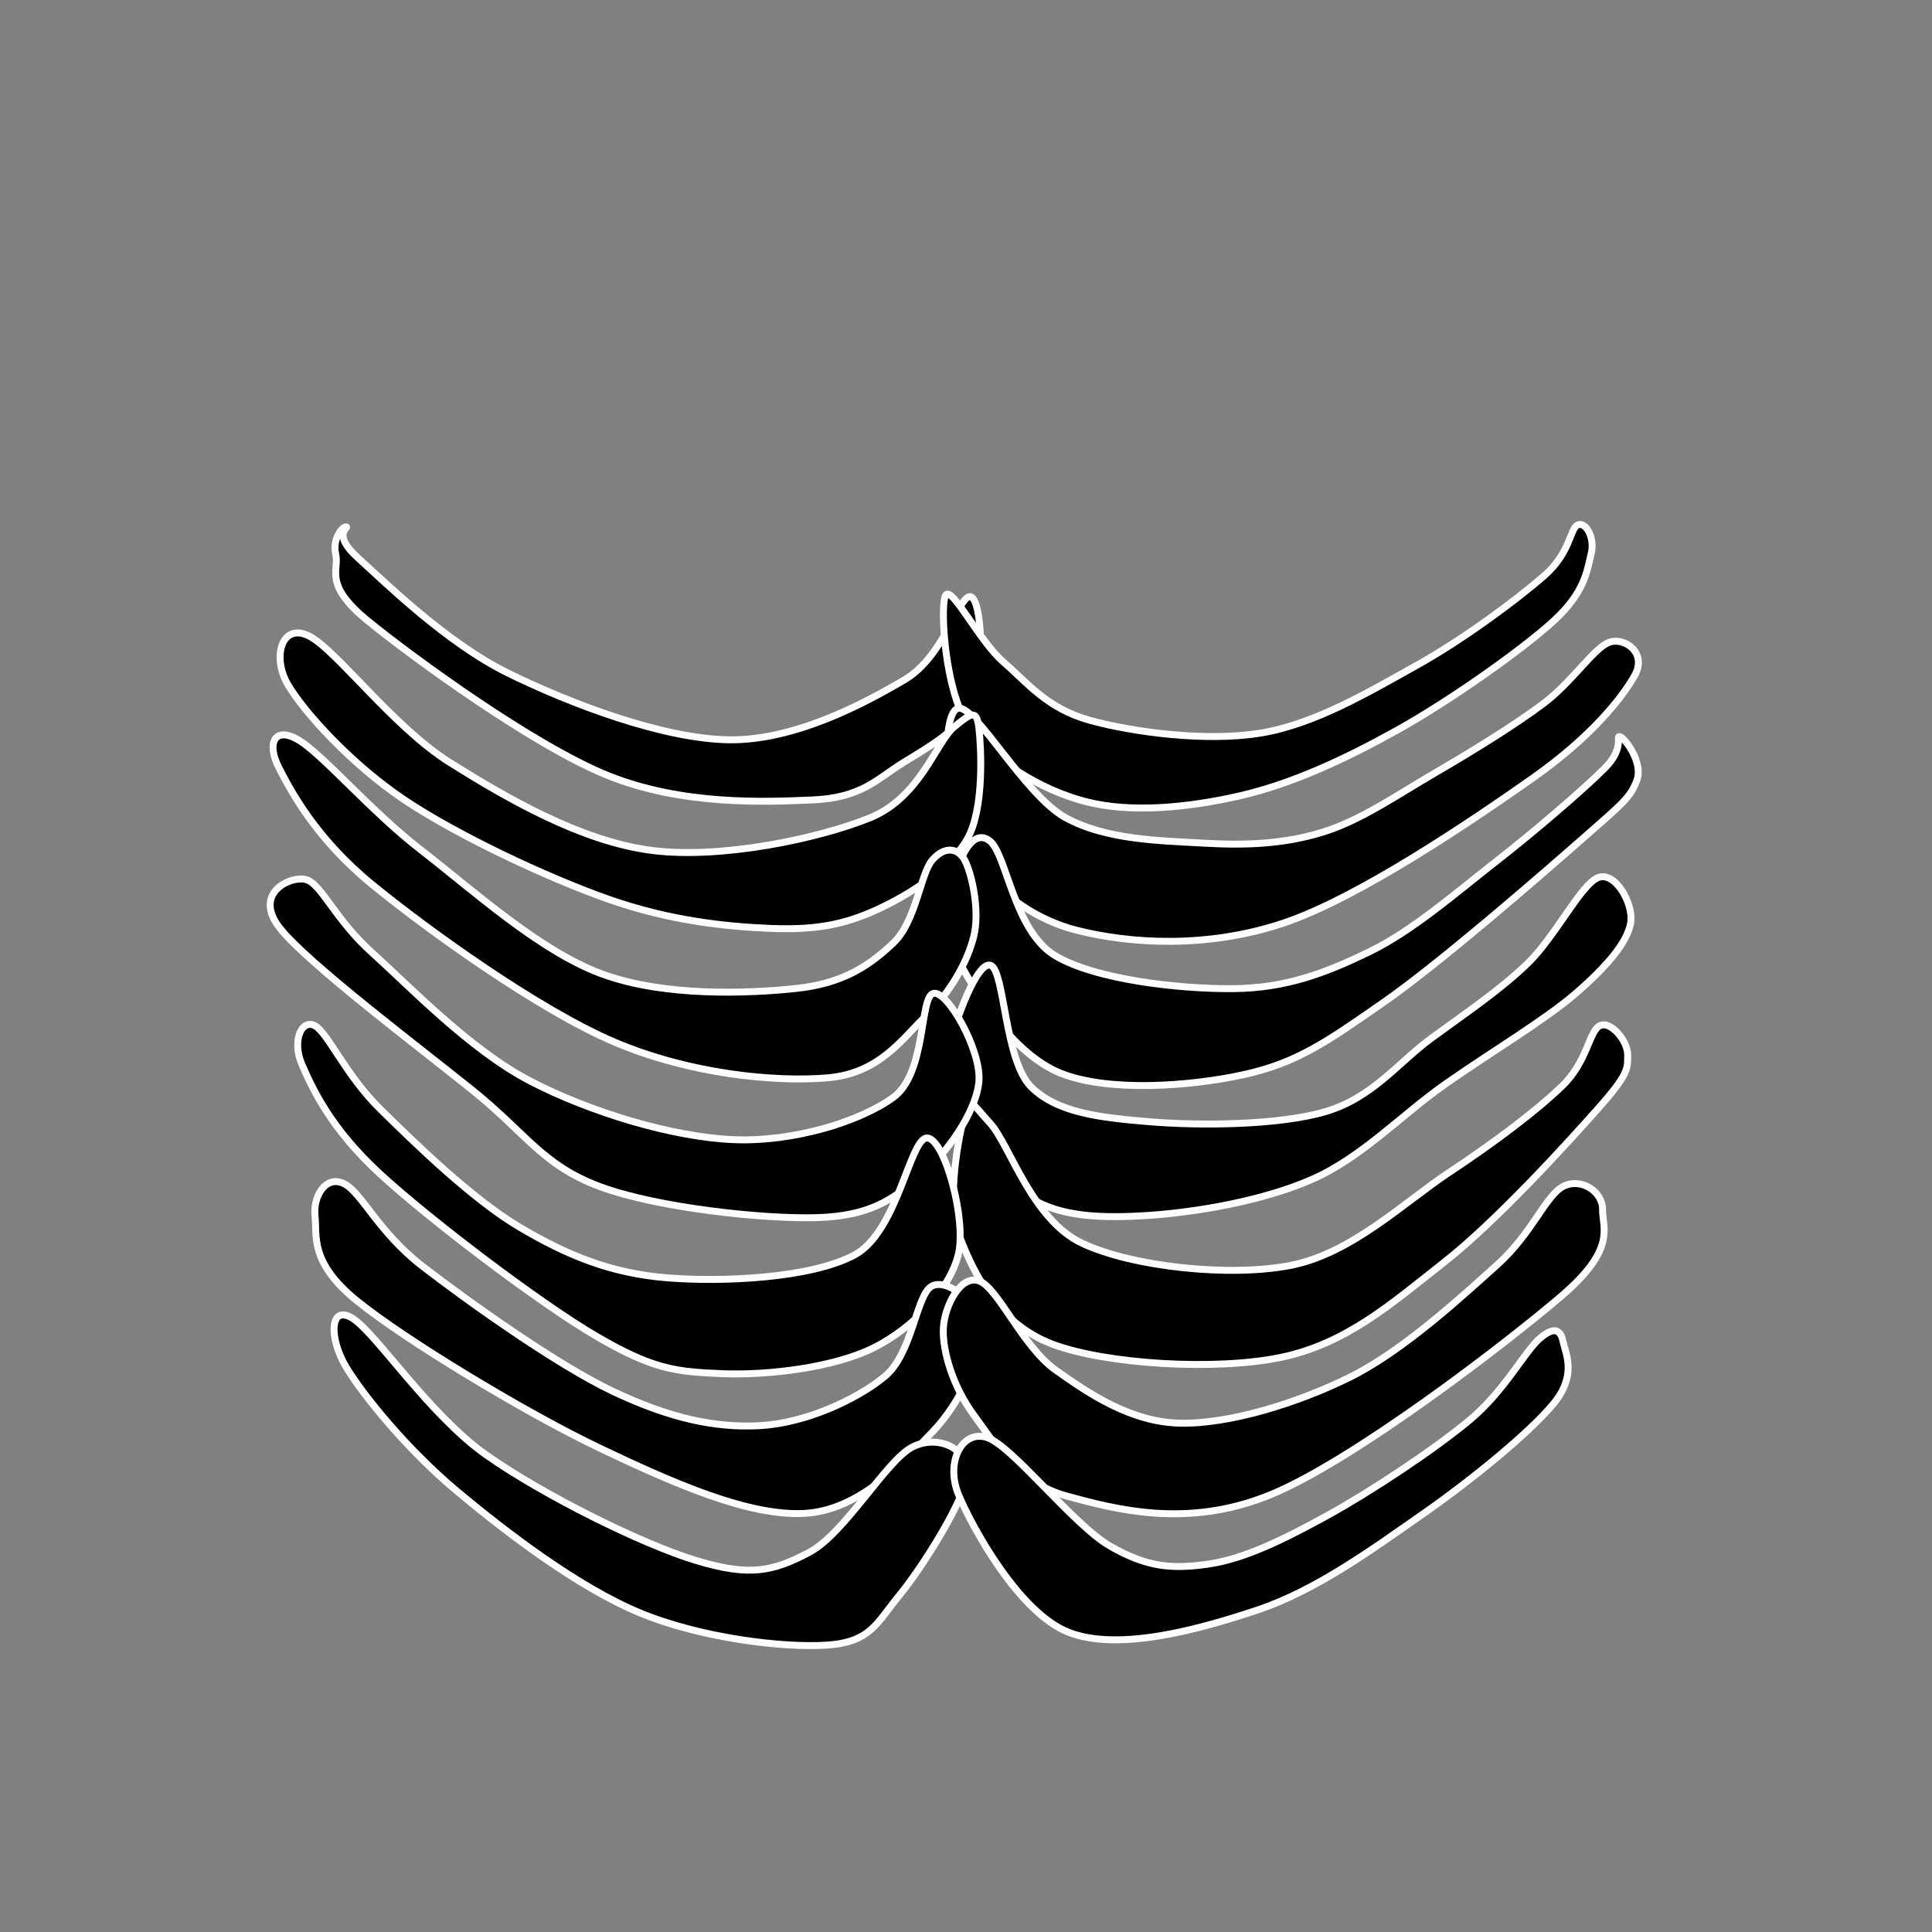 <svg version="1.1" viewBox="0.0 0.0 557.858 557.858" fill="none" stroke="none" stroke-linecap="square" stroke-miterlimit="10" xmlns:xlink="http://www.w3.org/1999/xlink" xmlns="http://www.w3.org/2000/svg"><rect x="0.0" y="0.0" width="557.858" height="557.858" fill="#808080" stroke="none"/><clipPath id="p.0"><path d="m0 0l557.858 0l0 557.858l-557.858 0l0 -557.858z" clip-rule="nonzero"/></clipPath><g clip-path="url(#p.0)"><path fill="#000000" fill-opacity="0.0" d="m0 0l557.858 0l0 557.858l-557.858 0z" fill-rule="evenodd"/><path fill="#000000" d="m280.313 172.314c-3.305 -1.017 -7.421 17.052 -19.084 23.935c-11.662 6.883 -31.807 17.677 -50.891 17.364c-19.084 -0.313 -45.777 -10.48 -63.613 -19.241c-17.837 -8.761 -35.61 -26.283 -43.406 -33.323c-7.796 -7.04 -2.308 -8.761 -3.369 -8.917c-1.06 -0.157 -4.054 3.441 -2.994 7.978c1.06 4.537 -3.742 8.605 9.355 19.243c13.097 10.638 47.836 35.981 69.227 44.586c21.392 8.604 44.903 7.665 59.122 7.039c14.219 -0.626 18.46 -6.023 26.194 -10.794c7.733 -4.771 16.964 -9.855 20.207 -17.833c3.243 -7.978 2.557 -29.02 -0.749 -30.037z" fill-rule="evenodd"/><path stroke="#ffffff" stroke-width="2.0" stroke-linejoin="round" stroke-linecap="butt" d="m280.313 172.314c-3.305 -1.017 -7.421 17.052 -19.084 23.935c-11.662 6.883 -31.807 17.677 -50.891 17.364c-19.084 -0.313 -45.777 -10.48 -63.613 -19.241c-17.837 -8.761 -35.61 -26.283 -43.406 -33.323c-7.796 -7.04 -2.308 -8.761 -3.369 -8.917c-1.06 -0.157 -4.054 3.441 -2.994 7.978c1.06 4.537 -3.742 8.605 9.355 19.243c13.097 10.638 47.836 35.981 69.227 44.586c21.392 8.604 44.903 7.665 59.122 7.039c14.219 -0.626 18.46 -6.023 26.194 -10.794c7.733 -4.771 16.964 -9.855 20.207 -17.833c3.243 -7.978 2.557 -29.02 -0.749 -30.037z" fill-rule="evenodd"/><path fill="#000000" d="m273.044 171.921c1.688 -3.05 9.687 13.164 16.629 19.176c6.943 6.012 12.61 13.47 25.028 16.895c12.417 3.425 33.767 6.289 49.477 3.653c15.71 -2.636 31.178 -11.914 44.781 -19.468c13.604 -7.554 29.077 -19.089 36.842 -25.855c7.764 -6.766 7.471 -13.666 9.745 -14.74c2.274 -1.074 5.079 3.654 3.898 8.294c-1.181 4.641 -1.633 11.048 -10.983 19.549c-9.35 8.501 -30.025 23.058 -45.119 31.456c-15.094 8.399 -30.448 15.513 -45.444 18.937c-14.996 3.424 -31.472 5.012 -44.531 1.608c-13.059 -3.404 -27.103 -12.114 -33.824 -22.032c-6.72 -9.918 -8.187 -34.426 -6.499 -37.476z" fill-rule="evenodd"/><path stroke="#ffffff" stroke-width="2.0" stroke-linejoin="round" stroke-linecap="butt" d="m273.044 171.921c1.688 -3.05 9.687 13.164 16.629 19.176c6.943 6.012 12.61 13.47 25.028 16.895c12.417 3.425 33.767 6.289 49.477 3.653c15.71 -2.636 31.178 -11.914 44.781 -19.468c13.604 -7.554 29.077 -19.089 36.842 -25.855c7.764 -6.766 7.471 -13.666 9.745 -14.74c2.274 -1.074 5.079 3.654 3.898 8.294c-1.181 4.641 -1.633 11.048 -10.983 19.549c-9.35 8.501 -30.025 23.058 -45.119 31.456c-15.094 8.399 -30.448 15.513 -45.444 18.937c-14.996 3.424 -31.472 5.012 -44.531 1.608c-13.059 -3.404 -27.103 -12.114 -33.824 -22.032c-6.72 -9.918 -8.187 -34.426 -6.499 -37.476z" fill-rule="evenodd"/><path fill="#000000" d="m276.664 204.516c4.91 -1.156 19.193 25.082 30.991 31.57c11.798 6.489 27.456 6.651 39.796 7.363c12.34 0.711 23.113 0.273 34.243 -3.094c11.13 -3.367 21.887 -10.917 32.539 -17.109c10.652 -6.192 22.937 -13.736 31.374 -20.045c8.437 -6.309 14.855 -16.46 19.249 -17.809c4.395 -1.348 10.837 3.167 7.118 9.718c-3.719 6.551 -12.512 17.675 -29.434 29.589c-16.922 11.914 -50.145 34.578 -72.098 41.893c-21.952 7.315 -44.242 5.925 -59.617 1.997c-15.375 -3.928 -26.937 -14.887 -32.63 -25.566c-5.693 -10.679 -6.441 -37.351 -1.531 -38.507z" fill-rule="evenodd"/><path stroke="#ffffff" stroke-width="2.0" stroke-linejoin="round" stroke-linecap="butt" d="m276.664 204.516c4.91 -1.156 19.193 25.082 30.991 31.57c11.798 6.489 27.456 6.651 39.796 7.363c12.34 0.711 23.113 0.273 34.243 -3.094c11.13 -3.367 21.887 -10.917 32.539 -17.109c10.652 -6.192 22.937 -13.736 31.374 -20.045c8.437 -6.309 14.855 -16.46 19.249 -17.809c4.395 -1.348 10.837 3.167 7.118 9.718c-3.719 6.551 -12.512 17.675 -29.434 29.589c-16.922 11.914 -50.145 34.578 -72.098 41.893c-21.952 7.315 -44.242 5.925 -59.617 1.997c-15.375 -3.928 -26.937 -14.887 -32.63 -25.566c-5.693 -10.679 -6.441 -37.351 -1.531 -38.507z" fill-rule="evenodd"/><path fill="#000000" d="m285.859 242.864c4.782 3.845 6.977 25.913 18.709 33.013c11.732 7.101 36.566 9.756 51.681 9.592c15.116 -0.163 26.433 -4.488 39.013 -10.573c12.579 -6.085 25.112 -17.09 36.464 -25.937c11.351 -8.847 25.63 -21.111 31.645 -27.147c6.015 -6.037 2.9 -9.651 4.446 -9.074c1.546 0.577 6.686 7.594 4.832 12.538c-1.854 4.944 -3.746 6.418 -15.959 17.125c-12.212 10.707 -41.036 35.798 -57.316 47.118c-16.28 11.32 -24.859 17.403 -40.365 20.802c-15.507 3.399 -38.991 5.046 -52.675 -0.407c-13.684 -5.453 -24.35 -22.792 -29.426 -32.309c-5.076 -9.518 -2.524 -19.006 -1.032 -24.796c1.492 -5.79 5.202 -13.79 9.984 -9.945z" fill-rule="evenodd"/><path stroke="#ffffff" stroke-width="2.0" stroke-linejoin="round" stroke-linecap="butt" d="m285.859 242.864c4.782 3.845 6.977 25.913 18.709 33.013c11.732 7.101 36.566 9.756 51.681 9.592c15.116 -0.163 26.433 -4.488 39.013 -10.573c12.579 -6.085 25.112 -17.09 36.464 -25.937c11.351 -8.847 25.63 -21.111 31.645 -27.147c6.015 -6.037 2.9 -9.651 4.446 -9.074c1.546 0.577 6.686 7.594 4.832 12.538c-1.854 4.944 -3.746 6.418 -15.959 17.125c-12.212 10.707 -41.036 35.798 -57.316 47.118c-16.28 11.32 -24.859 17.403 -40.365 20.802c-15.507 3.399 -38.991 5.046 -52.675 -0.407c-13.684 -5.453 -24.35 -22.792 -29.426 -32.309c-5.076 -9.518 -2.524 -19.006 -1.032 -24.796c1.492 -5.79 5.202 -13.79 9.984 -9.945z" fill-rule="evenodd"/><path fill="#000000" d="m286.195 278.801c3.902 1.955 3.936 27.543 11.55 35.059c7.615 7.517 19.969 8.855 34.138 10.04c14.169 1.185 37.304 1.089 50.877 -2.931c13.573 -4.02 20.847 -14.068 30.561 -21.19c9.714 -7.121 19.702 -13.81 27.725 -21.539c8.023 -7.729 15.454 -22.915 20.414 -24.836c4.96 -1.921 10.426 7.735 9.345 13.31c-1.081 5.575 -6.89 12.401 -15.832 20.142c-8.943 7.742 -25.159 17.369 -37.825 26.307c-12.666 8.937 -23.954 21.023 -38.172 27.317c-14.218 6.294 -33.577 9.53 -47.135 10.448c-13.558 0.918 -25.453 0.487 -34.212 -4.941c-8.759 -5.429 -14.459 -20.32 -18.342 -27.63c-3.883 -7.31 -6.108 -9.636 -4.957 -16.229c1.151 -6.593 7.962 -25.284 11.865 -23.329z" fill-rule="evenodd"/><path stroke="#ffffff" stroke-width="2.0" stroke-linejoin="round" stroke-linecap="butt" d="m286.195 278.801c3.902 1.955 3.936 27.543 11.55 35.059c7.615 7.517 19.969 8.855 34.138 10.04c14.169 1.185 37.304 1.089 50.877 -2.931c13.573 -4.02 20.847 -14.068 30.561 -21.19c9.714 -7.121 19.702 -13.81 27.725 -21.539c8.023 -7.729 15.454 -22.915 20.414 -24.836c4.96 -1.921 10.426 7.735 9.345 13.31c-1.081 5.575 -6.89 12.401 -15.832 20.142c-8.943 7.742 -25.159 17.369 -37.825 26.307c-12.666 8.937 -23.954 21.023 -38.172 27.317c-14.218 6.294 -33.577 9.53 -47.135 10.448c-13.558 0.918 -25.453 0.487 -34.212 -4.941c-8.759 -5.429 -14.459 -20.32 -18.342 -27.63c-3.883 -7.31 -6.108 -9.636 -4.957 -16.229c1.151 -6.593 7.962 -25.284 11.865 -23.329z" fill-rule="evenodd"/><path fill="#000000" d="m285.924 324.368c5.641 6.199 12.016 27.743 26.458 34.581c14.441 6.838 42.495 9.864 60.19 6.448c17.695 -3.415 32.873 -18.283 45.978 -26.941c13.105 -8.658 25.413 -17.958 32.652 -25.008c7.239 -7.051 7.65 -15.817 10.78 -17.295c3.13 -1.478 8.055 4.478 8 8.427c-0.055 3.949 0.502 5.286 -8.332 15.269c-8.834 9.983 -29.391 32.62 -44.674 44.631c-15.283 12.011 -28.196 23.488 -47.021 27.437c-18.825 3.949 -50.465 2.033 -65.929 -3.742c-15.464 -5.775 -22.607 -19.837 -26.856 -30.908c-4.248 -11.07 -0.094 -30.031 1.365 -35.514c1.459 -5.483 1.749 -3.585 7.39 2.614z" fill-rule="evenodd"/><path stroke="#ffffff" stroke-width="2.0" stroke-linejoin="round" stroke-linecap="butt" d="m285.924 324.368c5.641 6.199 12.016 27.743 26.458 34.581c14.441 6.838 42.495 9.864 60.19 6.448c17.695 -3.415 32.873 -18.283 45.978 -26.941c13.105 -8.658 25.413 -17.958 32.652 -25.008c7.239 -7.051 7.65 -15.817 10.78 -17.295c3.13 -1.478 8.055 4.478 8 8.427c-0.055 3.949 0.502 5.286 -8.332 15.269c-8.834 9.983 -29.391 32.62 -44.674 44.631c-15.283 12.011 -28.196 23.488 -47.021 27.437c-18.825 3.949 -50.465 2.033 -65.929 -3.742c-15.464 -5.775 -22.607 -19.837 -26.856 -30.908c-4.248 -11.07 -0.094 -30.031 1.365 -35.514c1.459 -5.483 1.749 -3.585 7.39 2.614z" fill-rule="evenodd"/><path fill="#000000" d="m275.551 209.859c-5.242 4.302 -9.734 20.337 -24.336 26.282c-14.602 5.945 -43.056 12.046 -63.273 9.386c-20.218 -2.659 -41.559 -15.018 -58.033 -25.343c-16.474 -10.325 -33.01 -32.852 -40.81 -36.607c-7.8 -3.755 -10.608 6.178 -5.991 14.078c4.618 7.9 18.283 22.998 33.696 33.323c15.413 10.325 41.248 22.45 58.782 28.629c17.535 6.179 33.571 7.9 46.425 8.447c12.854 0.547 21.153 -0.861 30.701 -5.163c9.547 -4.302 21.591 -11.888 26.583 -20.649c4.992 -8.761 3.993 -26.518 3.369 -31.915c-0.624 -5.397 -1.872 -4.771 -7.114 -0.469z" fill-rule="evenodd"/><path stroke="#ffffff" stroke-width="2.0" stroke-linejoin="round" stroke-linecap="butt" d="m275.551 209.859c-5.242 4.302 -9.734 20.337 -24.336 26.282c-14.602 5.945 -43.056 12.046 -63.273 9.386c-20.218 -2.659 -41.559 -15.018 -58.033 -25.343c-16.474 -10.325 -33.01 -32.852 -40.81 -36.607c-7.8 -3.755 -10.608 6.178 -5.991 14.078c4.618 7.9 18.283 22.998 33.696 33.323c15.413 10.325 41.248 22.45 58.782 28.629c17.535 6.179 33.571 7.9 46.425 8.447c12.854 0.547 21.153 -0.861 30.701 -5.163c9.547 -4.302 21.591 -11.888 26.583 -20.649c4.992 -8.761 3.993 -26.518 3.369 -31.915c-0.624 -5.397 -1.872 -4.771 -7.114 -0.469z" fill-rule="evenodd"/><path fill="#000000" d="m269.186 248.341c-3.432 3.989 -4.681 17.756 -11.232 23.935c-6.552 6.179 -14.039 11.655 -28.079 13.141c-14.04 1.486 -38.127 2.425 -56.161 -4.224c-18.034 -6.649 -37.441 -24.405 -52.042 -35.668c-14.602 -11.264 -28.704 -27.924 -35.568 -31.913c-6.864 -3.989 -9.172 1.017 -5.616 7.978c3.557 6.962 10.794 20.573 26.956 33.792c16.162 13.219 48.111 36.215 70.013 45.523c21.903 9.308 46.426 11.577 61.403 10.325c14.976 -1.251 21.403 -11.028 28.454 -17.833c7.051 -6.805 11.982 -15.488 13.854 -22.998c1.872 -7.509 -0.625 -18.382 -2.622 -22.058c-1.997 -3.676 -5.928 -3.989 -9.36 0z" fill-rule="evenodd"/><path stroke="#ffffff" stroke-width="2.0" stroke-linejoin="round" stroke-linecap="butt" d="m269.186 248.341c-3.432 3.989 -4.681 17.756 -11.232 23.935c-6.552 6.179 -14.039 11.655 -28.079 13.141c-14.04 1.486 -38.127 2.425 -56.161 -4.224c-18.034 -6.649 -37.441 -24.405 -52.042 -35.668c-14.602 -11.264 -28.704 -27.924 -35.568 -31.913c-6.864 -3.989 -9.172 1.017 -5.616 7.978c3.557 6.962 10.794 20.573 26.956 33.792c16.162 13.219 48.111 36.215 70.013 45.523c21.903 9.308 46.426 11.577 61.403 10.325c14.976 -1.251 21.403 -11.028 28.454 -17.833c7.051 -6.805 11.982 -15.488 13.854 -22.998c1.872 -7.509 -0.625 -18.382 -2.622 -22.058c-1.997 -3.676 -5.928 -3.989 -9.36 0z" fill-rule="evenodd"/><path fill="#000000" d="m269.56 286.823c-4.118 0.782 -1.936 22.995 -11.608 30.035c-9.672 7.04 -28.953 12.986 -46.425 12.204c-17.472 -0.782 -41.06 -7.901 -58.407 -16.896c-17.347 -8.995 -34.882 -27.376 -45.678 -37.076c-10.795 -9.7 -14.664 -19.948 -19.094 -21.121c-4.43 -1.173 -15.537 3.911 -7.488 14.08c8.05 10.169 40.373 34.496 55.786 46.933c15.413 12.437 20.157 21.589 36.693 27.69c16.536 6.101 47.174 9.387 62.524 8.917c15.351 -0.469 21.779 -5.163 29.579 -11.733c7.8 -6.57 16.535 -18.851 17.222 -27.69c0.686 -8.839 -8.985 -26.125 -13.103 -25.343z" fill-rule="evenodd"/><path stroke="#ffffff" stroke-width="2.0" stroke-linejoin="round" stroke-linecap="butt" d="m269.56 286.823c-4.118 0.782 -1.936 22.995 -11.608 30.035c-9.672 7.04 -28.953 12.986 -46.425 12.204c-17.472 -0.782 -41.06 -7.901 -58.407 -16.896c-17.347 -8.995 -34.882 -27.376 -45.678 -37.076c-10.795 -9.7 -14.664 -19.948 -19.094 -21.121c-4.43 -1.173 -15.537 3.911 -7.488 14.08c8.05 10.169 40.373 34.496 55.786 46.933c15.413 12.437 20.157 21.589 36.693 27.69c16.536 6.101 47.174 9.387 62.524 8.917c15.351 -0.469 21.779 -5.163 29.579 -11.733c7.8 -6.57 16.535 -18.851 17.222 -27.69c0.686 -8.839 -8.985 -26.125 -13.103 -25.343z" fill-rule="evenodd"/><path fill="#000000" d="m267.689 328.589c-4.992 0 -8.424 27.065 -20.966 33.792c-12.543 6.727 -38.189 7.9 -54.289 6.57c-16.099 -1.33 -28.518 -6.414 -42.308 -14.549c-13.79 -8.135 -30.575 -24.561 -40.435 -34.26c-9.859 -9.699 -14.976 -21.823 -18.72 -23.935c-3.744 -2.112 -6.865 4.145 -3.745 11.263c3.12 7.118 8.3 18.382 22.465 31.445c14.165 13.063 46.051 37.311 62.524 46.933c16.474 9.621 22.964 10.246 36.317 10.794c13.354 0.548 32.448 -1.798 43.805 -7.508c11.357 -5.71 21.777 -16.662 24.336 -26.752c2.558 -10.091 -3.993 -33.792 -8.985 -33.792z" fill-rule="evenodd"/><path stroke="#ffffff" stroke-width="2.0" stroke-linejoin="round" stroke-linecap="butt" d="m267.689 328.589c-4.992 0 -8.424 27.065 -20.966 33.792c-12.543 6.727 -38.189 7.9 -54.289 6.57c-16.099 -1.33 -28.518 -6.414 -42.308 -14.549c-13.79 -8.135 -30.575 -24.561 -40.435 -34.26c-9.859 -9.699 -14.976 -21.823 -18.72 -23.935c-3.744 -2.112 -6.865 4.145 -3.745 11.263c3.12 7.118 8.3 18.382 22.465 31.445c14.165 13.063 46.051 37.311 62.524 46.933c16.474 9.621 22.964 10.246 36.317 10.794c13.354 0.548 32.448 -1.798 43.805 -7.508c11.357 -5.71 21.777 -16.662 24.336 -26.752c2.558 -10.091 -3.993 -33.792 -8.985 -33.792z" fill-rule="evenodd"/><path fill="#000000" d="m269.186 371.294c-4.68 2.268 -5.553 19.555 -13.853 26.282c-8.299 6.727 -22.9 13.376 -35.942 14.08c-13.042 0.704 -26.084 -2.191 -42.308 -9.857c-16.224 -7.666 -42.059 -26.125 -55.038 -36.137c-12.979 -10.012 -17.658 -21.512 -22.837 -23.937c-5.179 -2.425 -8.861 3.756 -8.237 9.388c0.624 5.632 -1.748 13.218 11.98 24.404c13.728 11.185 48.86 32.462 70.389 42.709c21.528 10.247 42.807 19.555 58.781 18.772c15.974 -0.782 28.516 -14.628 37.065 -23.466c8.549 -8.839 14.228 -22.527 14.228 -29.566c0 -7.04 -9.548 -14.941 -14.228 -12.672z" fill-rule="evenodd"/><path stroke="#ffffff" stroke-width="2.0" stroke-linejoin="round" stroke-linecap="butt" d="m269.186 371.294c-4.68 2.268 -5.553 19.555 -13.853 26.282c-8.299 6.727 -22.9 13.376 -35.942 14.08c-13.042 0.704 -26.084 -2.191 -42.308 -9.857c-16.224 -7.666 -42.059 -26.125 -55.038 -36.137c-12.979 -10.012 -17.658 -21.512 -22.837 -23.937c-5.179 -2.425 -8.861 3.756 -8.237 9.388c0.624 5.632 -1.748 13.218 11.98 24.404c13.728 11.185 48.86 32.462 70.389 42.709c21.528 10.247 42.807 19.555 58.781 18.772c15.974 -0.782 28.516 -14.628 37.065 -23.466c8.549 -8.839 14.228 -22.527 14.228 -29.566c0 -7.04 -9.548 -14.941 -14.228 -12.672z" fill-rule="evenodd"/><path fill="#000000" d="m263.57 417.754c-7.613 3.755 -19.532 25.032 -29.953 30.507c-10.421 5.476 -17.035 7.04 -32.573 2.347c-15.538 -4.693 -44.117 -18.852 -60.653 -30.507c-16.536 -11.655 -31.824 -35.199 -38.564 -39.423c-6.739 -4.224 -6.864 5.789 -1.872 14.08c4.992 8.291 17.723 23.857 31.825 35.668c14.103 11.811 34.944 27.768 52.79 35.199c17.846 7.431 41.746 10.247 54.289 9.386c12.543 -0.86 14.227 -6.336 20.967 -14.549c6.739 -8.213 18.845 -27.611 19.47 -34.729c0.624 -7.118 -8.112 -11.735 -15.725 -7.98z" fill-rule="evenodd"/><path stroke="#ffffff" stroke-width="2.0" stroke-linejoin="round" stroke-linecap="butt" d="m263.57 417.754c-7.613 3.755 -19.532 25.032 -29.953 30.507c-10.421 5.476 -17.035 7.04 -32.573 2.347c-15.538 -4.693 -44.117 -18.852 -60.653 -30.507c-16.536 -11.655 -31.824 -35.199 -38.564 -39.423c-6.739 -4.224 -6.864 5.789 -1.872 14.08c4.992 8.291 17.723 23.857 31.825 35.668c14.103 11.811 34.944 27.768 52.79 35.199c17.846 7.431 41.746 10.247 54.289 9.386c12.543 -0.86 14.227 -6.336 20.967 -14.549c6.739 -8.213 18.845 -27.611 19.47 -34.729c0.624 -7.118 -8.112 -11.735 -15.725 -7.98z" fill-rule="evenodd"/><path fill="#000000" d="m282.777 369.889c5.418 2.001 12.459 18.928 22.114 25.769c9.655 6.841 21.632 14.962 35.816 15.278c14.184 0.316 34.036 -5.778 49.288 -13.384c15.252 -7.606 31.997 -23.089 42.223 -32.25c10.226 -9.161 14.046 -20.046 19.132 -22.716c5.086 -2.67 11.458 1.429 11.384 6.695c-0.074 5.266 4.202 11.162 -11.828 24.903c-16.03 13.741 -60.54 47.905 -84.349 57.54c-23.81 9.635 -44.269 4.143 -58.509 0.271c-14.24 -3.872 -20.985 -15.443 -26.929 -23.501c-5.945 -8.057 -9.014 -18.409 -8.738 -24.843c0.276 -6.434 4.978 -15.763 10.396 -13.762z" fill-rule="evenodd"/><path stroke="#ffffff" stroke-width="2.0" stroke-linejoin="round" stroke-linecap="butt" d="m282.777 369.889c5.418 2.001 12.459 18.928 22.114 25.769c9.655 6.841 21.632 14.962 35.816 15.278c14.184 0.316 34.036 -5.778 49.288 -13.384c15.252 -7.606 31.997 -23.089 42.223 -32.25c10.226 -9.161 14.046 -20.046 19.132 -22.716c5.086 -2.67 11.458 1.429 11.384 6.695c-0.074 5.266 4.202 11.162 -11.828 24.903c-16.03 13.741 -60.54 47.905 -84.349 57.54c-23.81 9.635 -44.269 4.143 -58.509 0.271c-14.24 -3.872 -20.985 -15.443 -26.929 -23.501c-5.945 -8.057 -9.014 -18.409 -8.738 -24.843c0.276 -6.434 4.978 -15.763 10.396 -13.762z" fill-rule="evenodd"/><path fill="#000000" d="m285.096 415.116c7.3 2.474 24.878 25.267 35.501 31.354c10.624 6.087 17.779 6.655 28.24 5.167c10.461 -1.487 21.934 -7.156 34.525 -14.093c12.591 -6.937 30.778 -18.986 41.02 -27.528c10.242 -8.542 15.928 -19.991 20.43 -23.723c4.502 -3.732 5.943 -1.821 6.583 1.332c0.64 3.153 4.001 9.34 -2.74 17.585c-6.741 8.245 -23.462 21.946 -37.708 31.887c-14.247 9.941 -30.723 22.047 -47.771 27.757c-17.048 5.711 -40.119 12.044 -54.516 6.506c-14.397 -5.538 -27.937 -30.361 -31.865 -39.736c-3.927 -9.374 1 -18.983 8.3 -16.509z" fill-rule="evenodd"/><path stroke="#ffffff" stroke-width="2.0" stroke-linejoin="round" stroke-linecap="butt" d="m285.096 415.116c7.3 2.474 24.878 25.267 35.501 31.354c10.624 6.087 17.779 6.655 28.24 5.167c10.461 -1.487 21.934 -7.156 34.525 -14.093c12.591 -6.937 30.778 -18.986 41.02 -27.528c10.242 -8.542 15.928 -19.991 20.43 -23.723c4.502 -3.732 5.943 -1.821 6.583 1.332c0.64 3.153 4.001 9.34 -2.74 17.585c-6.741 8.245 -23.462 21.946 -37.708 31.887c-14.247 9.941 -30.723 22.047 -47.771 27.757c-17.048 5.711 -40.119 12.044 -54.516 6.506c-14.397 -5.538 -27.937 -30.361 -31.865 -39.736c-3.927 -9.374 1 -18.983 8.3 -16.509z" fill-rule="evenodd"/></g></svg>